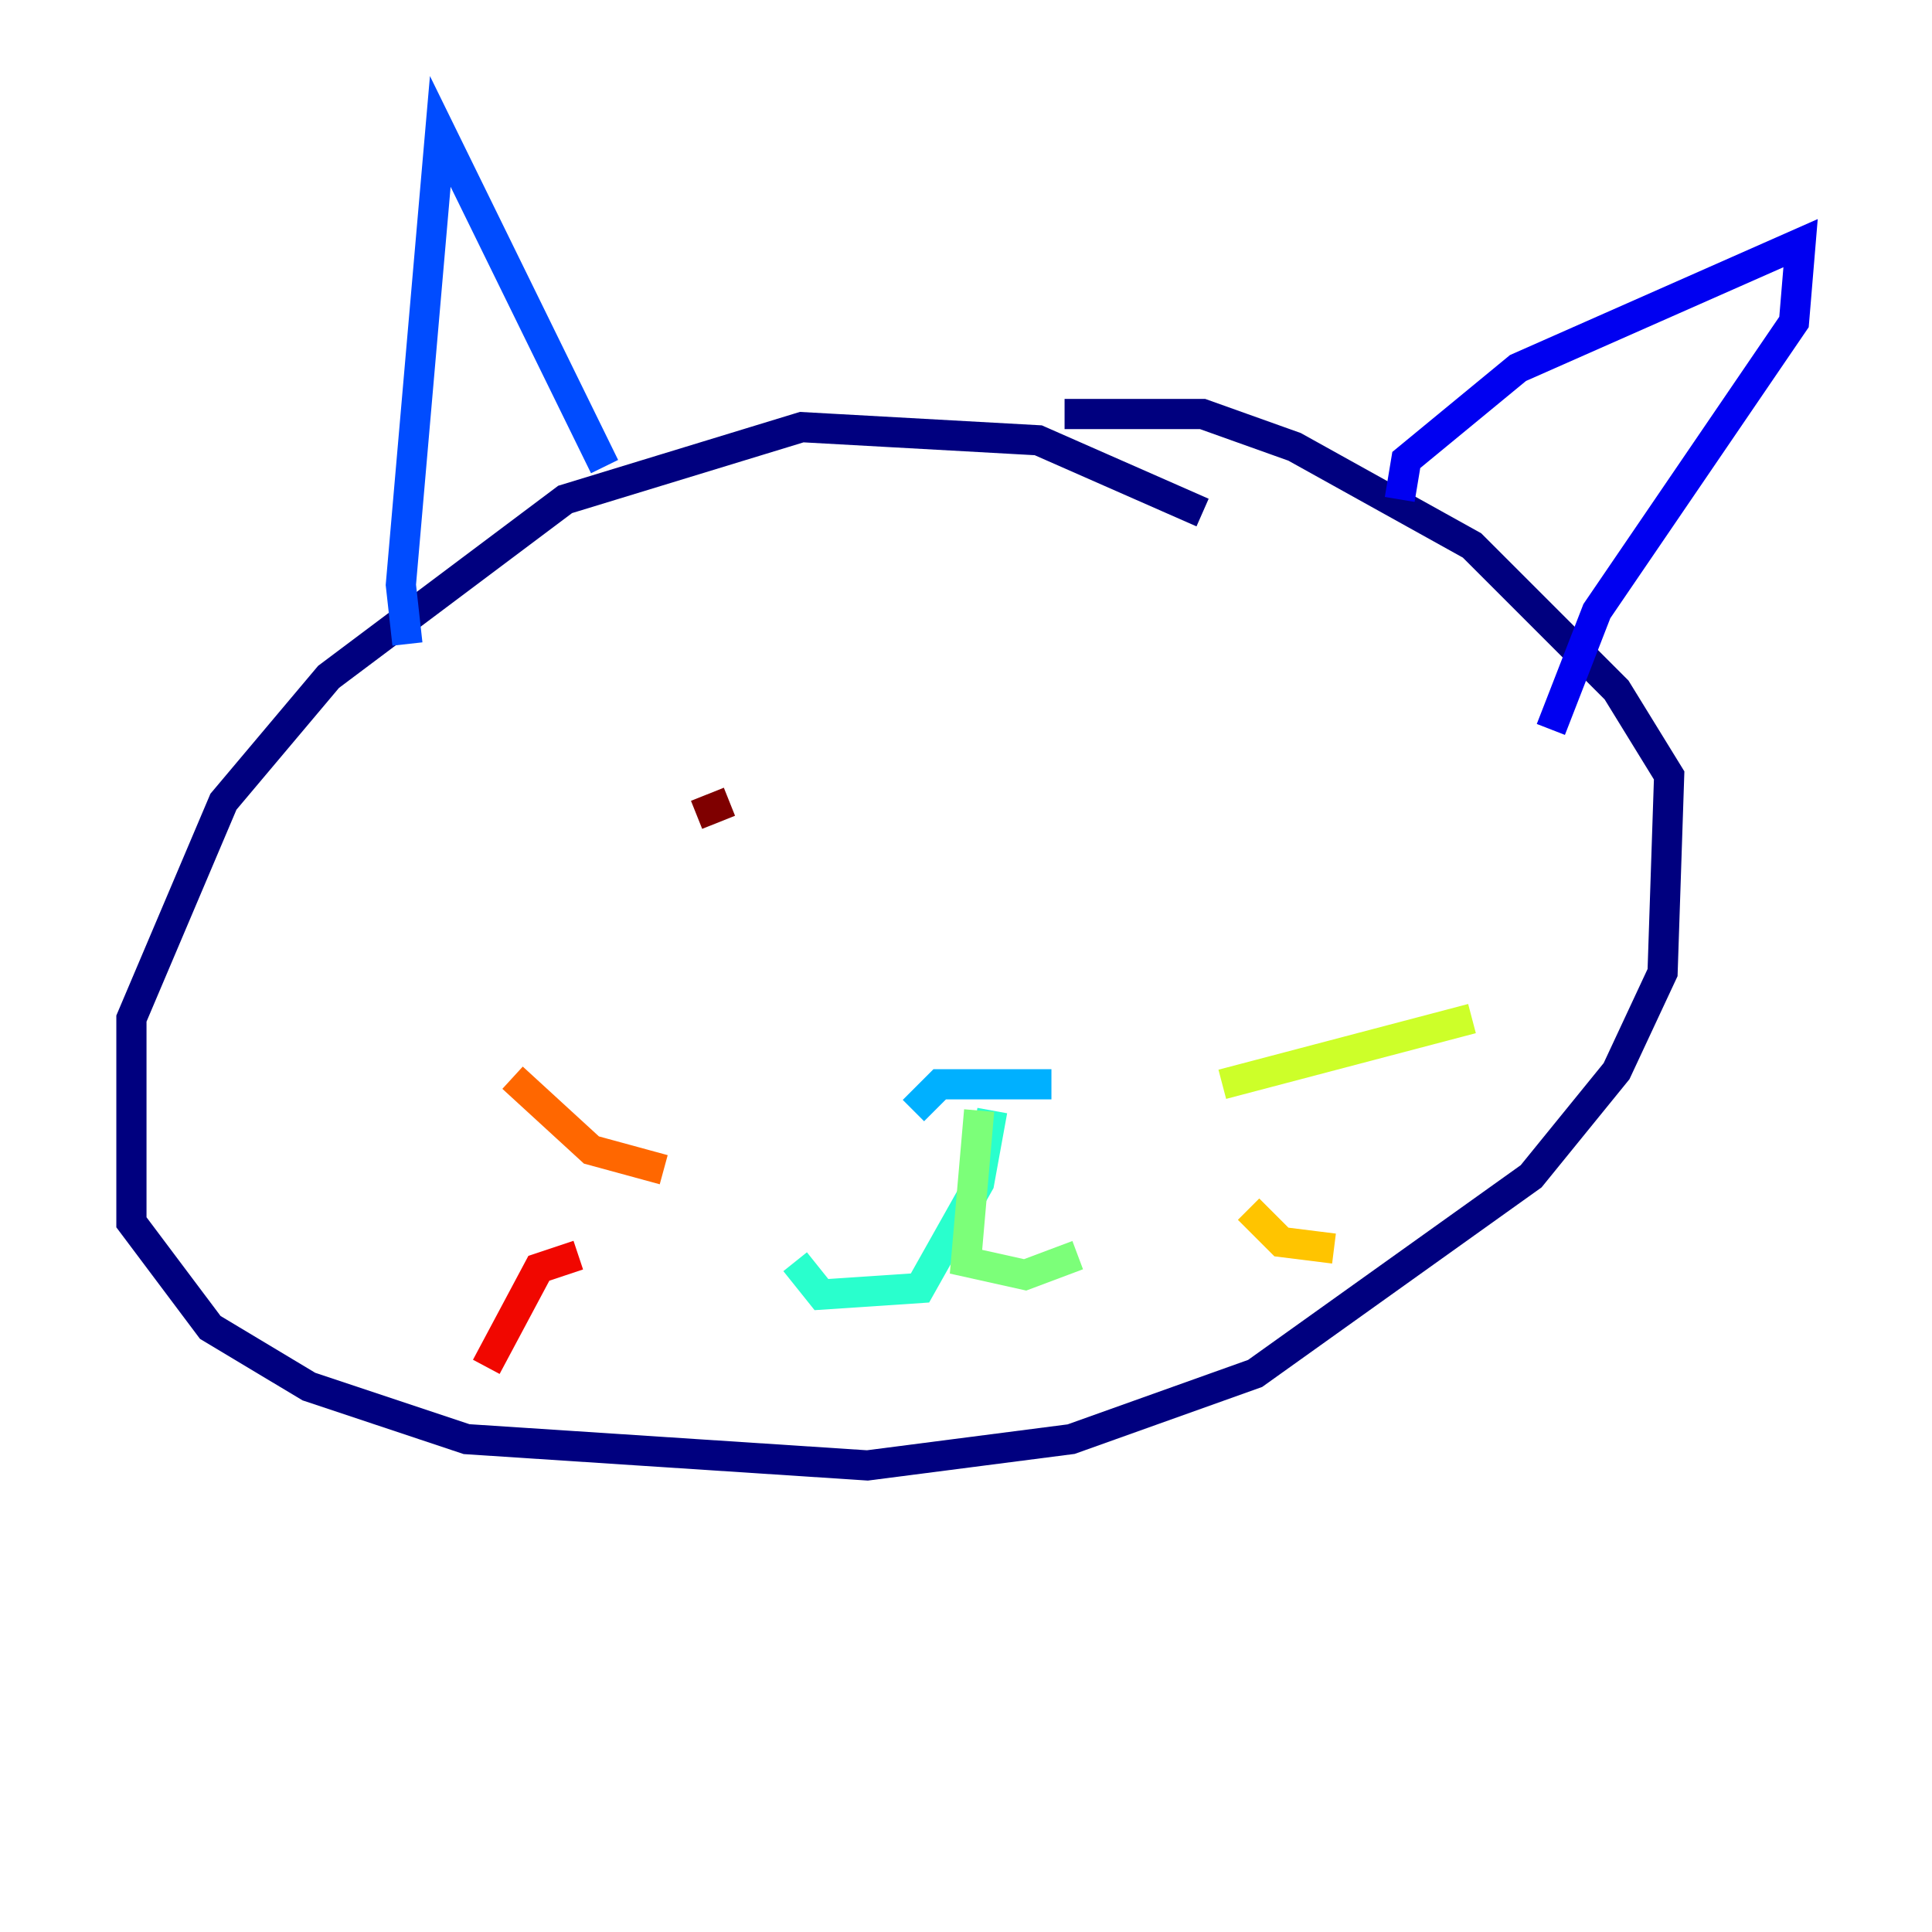 <?xml version="1.0" encoding="utf-8" ?>
<svg baseProfile="tiny" height="128" version="1.2" viewBox="0,0,128,128" width="128" xmlns="http://www.w3.org/2000/svg" xmlns:ev="http://www.w3.org/2001/xml-events" xmlns:xlink="http://www.w3.org/1999/xlink"><defs /><polyline fill="none" points="79.674,33.959 68.789,29.17 53.116,28.299 37.442,33.088 21.769,44.843 14.803,53.116 8.707,67.483 8.707,80.98 13.932,87.946 20.463,91.864 30.912,95.347 57.469,97.088 70.966,95.347 83.156,90.993 101.442,77.932 107.102,70.966 110.15,64.435 110.585,51.374 107.102,45.714 97.524,36.136 85.769,29.605 79.674,27.429 70.531,27.429" stroke="#00007f" stroke-width="2" /><polyline fill="none" points="92.735,33.088 93.17,30.476 100.571,24.381 119.293,16.109 118.857,21.333 105.796,40.49 102.748,48.327" stroke="#0000f1" stroke-width="2" /><polyline fill="none" points="40.054,30.912 29.17,8.707 26.558,38.748 26.993,42.667" stroke="#004cff" stroke-width="2" /><polyline fill="none" points="60.517,73.578 62.258,71.837 69.66,71.837" stroke="#00b0ff" stroke-width="2" /><polyline fill="none" points="65.742,73.578 64.871,78.367 60.952,85.333 54.422,85.769 52.68,83.592" stroke="#29ffcd" stroke-width="2" /><polyline fill="none" points="64.871,73.578 64.0,83.592 67.918,84.463 71.401,83.156" stroke="#7cff79" stroke-width="2" /><polyline fill="none" points="80.98,71.837 97.524,67.483" stroke="#cdff29" stroke-width="2" /><polyline fill="none" points="82.721,80.109 84.898,82.286 88.381,82.721" stroke="#ffc400" stroke-width="2" /><polyline fill="none" points="43.973,77.497 39.184,76.191 33.959,71.401" stroke="#ff6700" stroke-width="2" /><polyline fill="none" points="38.313,83.156 35.701,84.027 32.218,90.558" stroke="#f10700" stroke-width="2" /><polyline fill="none" points="46.15,53.986 48.327,53.116" stroke="#7f0000" stroke-width="2" /></svg>